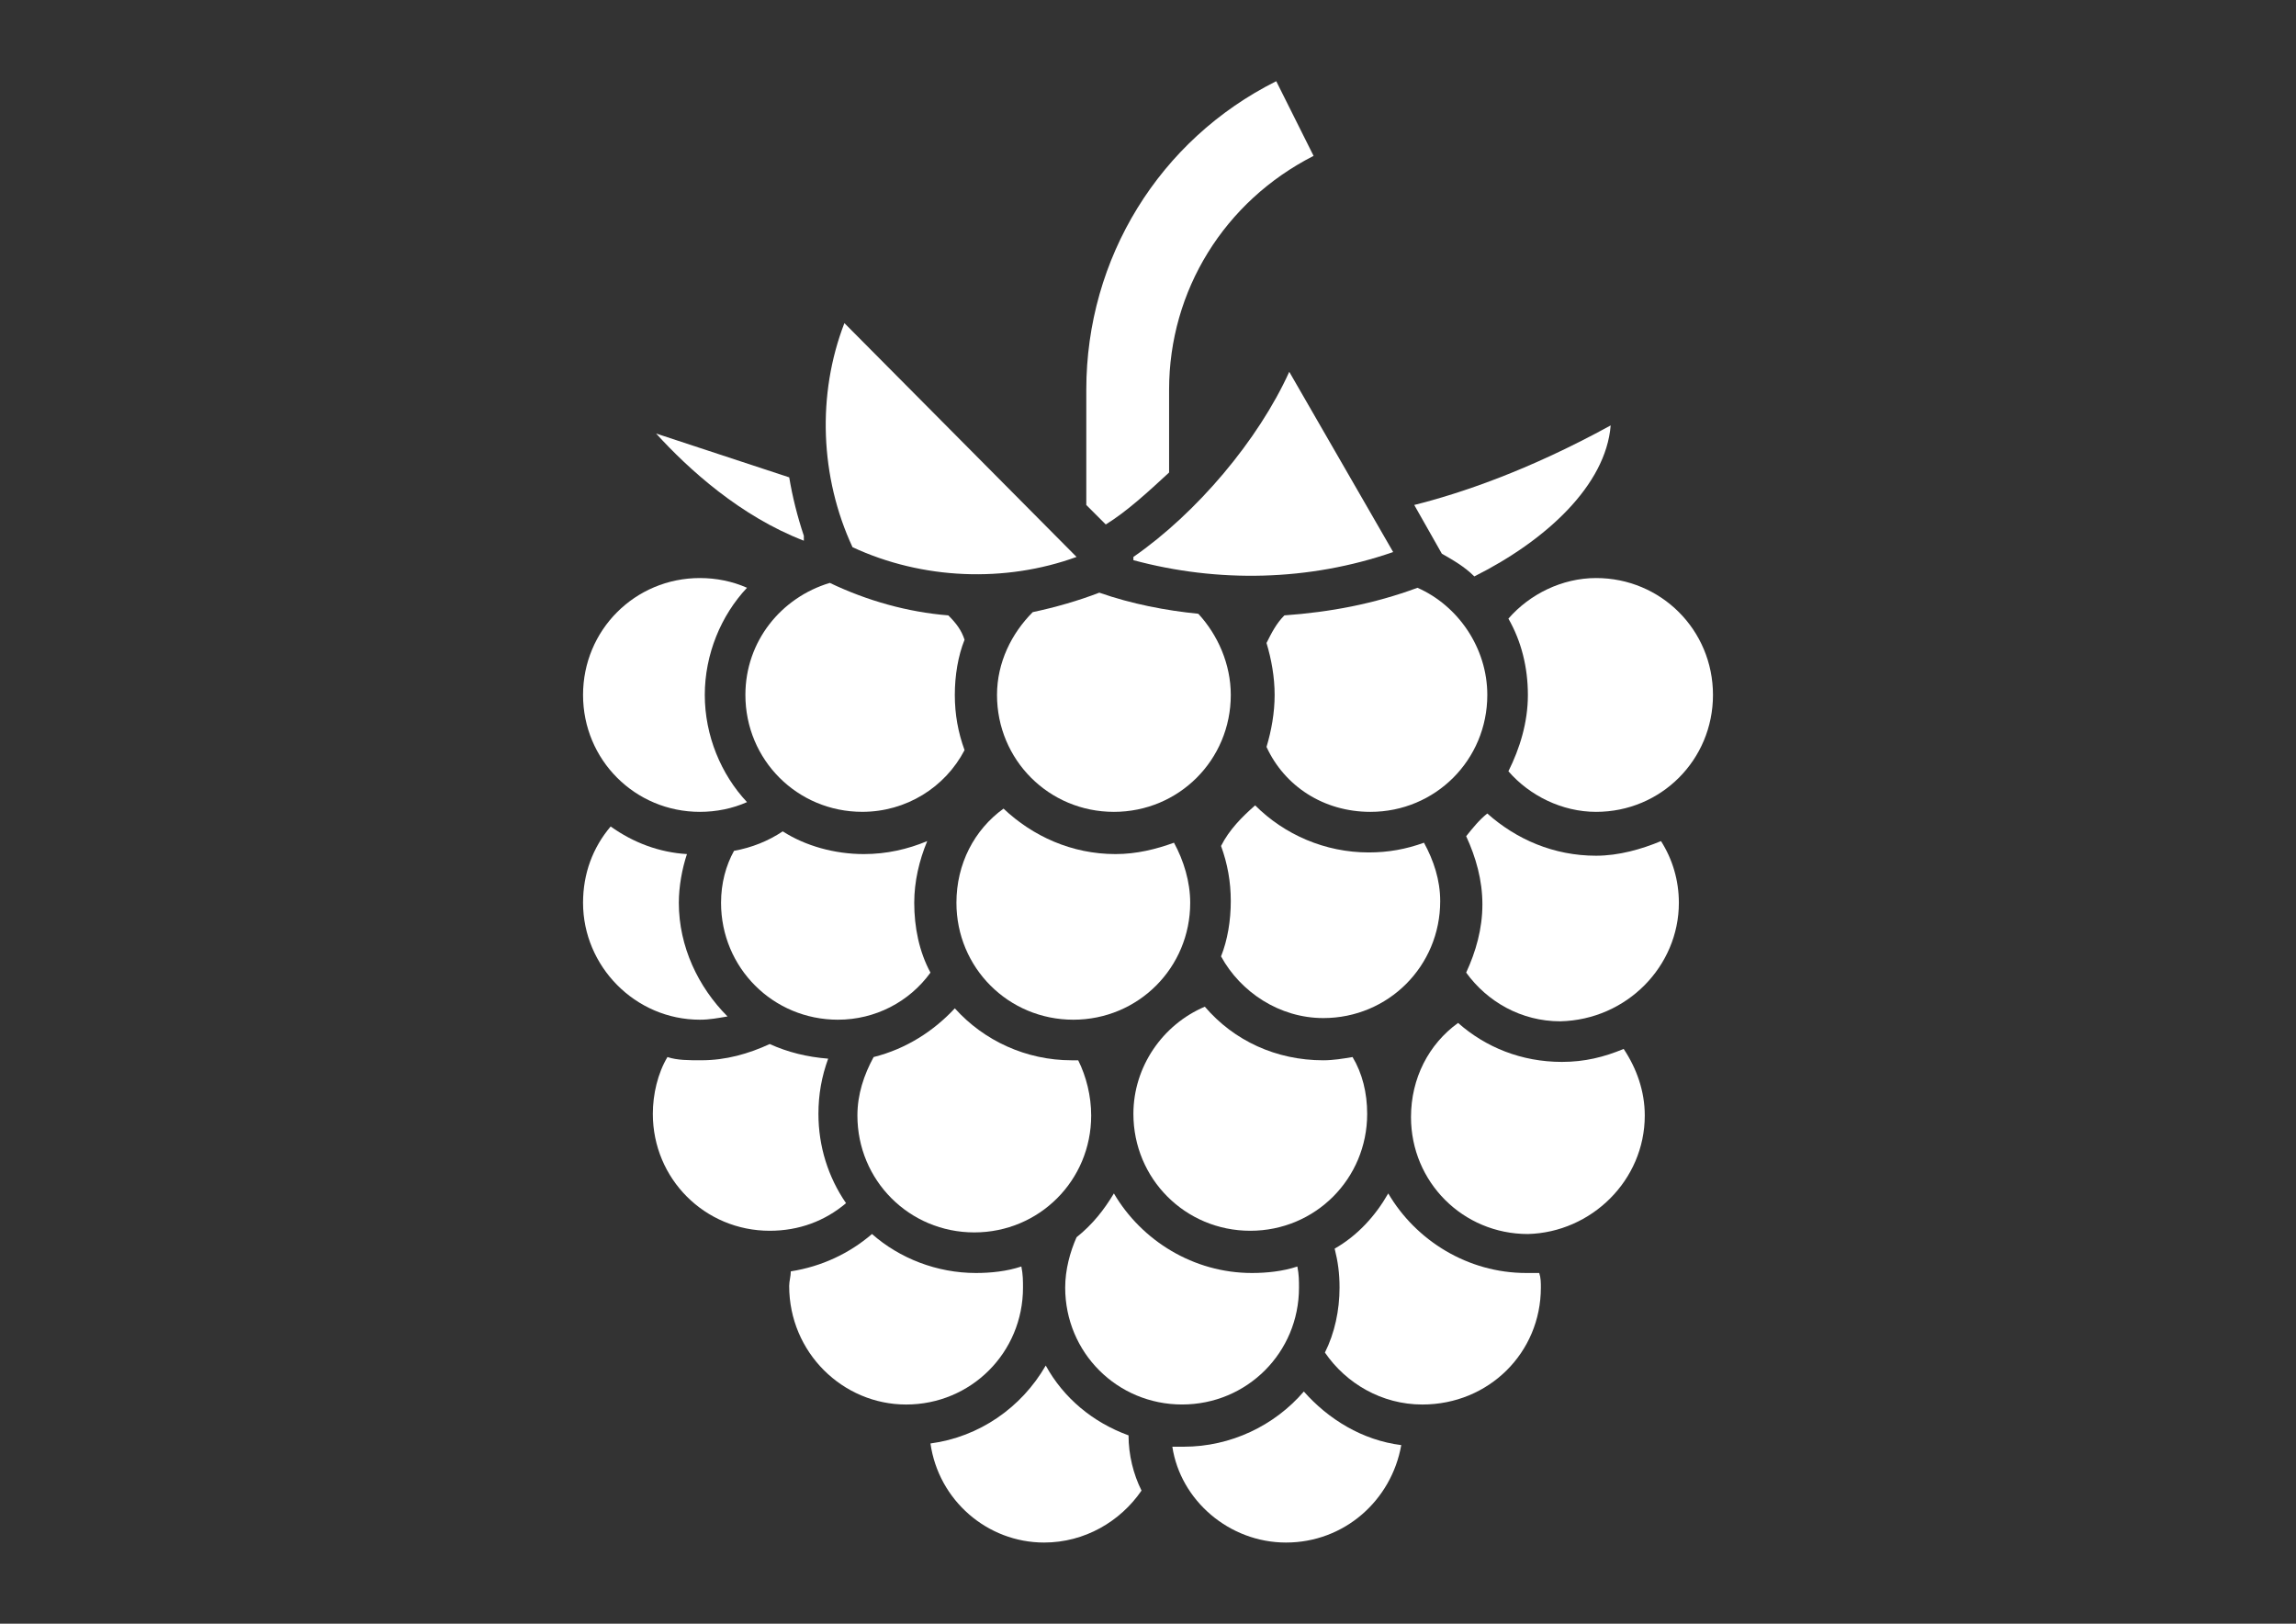 <svg enable-background="new 0 0 841.889 595.281" height="595.28" viewBox="0 0 841.89 595.28" width="841.89" xmlns="http://www.w3.org/2000/svg"><rect x="0" y="0" width="841.89" height="595.28" fill="#333333" stroke="none"/><g fill="#fff"><path d="m 428.68 173.23 v -30.36 c 0 -36.31 20.24 -69.05 52.98 -85.72 l -13.69 -27.38 c -42.86 21.43 -69.65 64.89 -69.65 113.1 v 42.27 l 7.14 7.14 c 7.75 -4.77 15.49 -11.91 23.22 -19.05 z"/><path d="m 528.69 202.99 c 4.17 2.38 8.33 4.76 11.91 8.33 26.19 -13.1 48.22 -33.34 50 -55.36 -30.36 16.67 -55.36 25 -72.03 29.17 z"/><path d="m 294.75 198.23 v -1.79 c -2.38 -7.14 -4.17 -14.29 -5.36 -21.43 l -48.81 -16.07 c 11.9 13.1 30.95 30.36 54.17 39.29 z"/><path d="m 382.85 565.52 c 14.88 0 27.98 -7.74 35.72 -19.05 -2.98 -5.95 -4.76 -13.1 -4.76 -20.24 -13.1 -4.76 -23.81 -13.69 -30.36 -25.6 -8.93 15.48 -24.41 26.19 -42.27 28.57 2.97 20.84 20.83 36.32 41.67 36.32 z"/><path d="m 471.54 565.52 c 21.43 0 38.69 -15.48 42.27 -35.72 -14.29 -1.79 -26.79 -9.52 -35.72 -19.65 -10.72 12.5 -26.79 20.24 -44.05 20.24 -1.19 0 -2.98 0 -4.17 0 2.98 19.65 20.84 35.13 41.67 35.13 z"/><path d="m 565 472.06 c 0 -1.79 0 -3.57 -.6 -5.36 -1.79 0 -2.98 0 -4.76 0 -21.43 0 -40.48 -11.91 -50.6 -29.17 -4.76 8.33 -11.31 15.48 -19.65 20.24 1.19 4.76 1.79 8.93 1.79 14.29 0 8.33 -1.79 16.67 -5.36 23.81 7.74 11.31 20.84 19.05 35.72 19.05 24.41 0 43.46 -19.05 43.46 -42.86 z"/><path d="m 476.31 472.06 c 0 -2.38 0 -4.76 -.6 -7.74 -5.36 1.79 -11.31 2.38 -16.67 2.38 -21.43 0 -40.48 -11.91 -50.6 -29.17 -3.57 5.95 -7.74 11.31 -13.69 16.07 -2.38 5.36 -4.17 11.91 -4.17 18.45 0 23.81 19.05 42.86 42.86 42.86 s 42.87 -19.04 42.87 -42.85 z"/><path d="m 332.25 514.92 c 23.81 0 42.86 -19.05 42.86 -42.86 0 -2.38 0 -4.76 -.6 -7.74 -5.36 1.79 -11.31 2.38 -16.67 2.38 -14.29 0 -27.98 -5.36 -38.1 -14.29 -8.33 7.14 -18.45 11.91 -29.77 13.69 0 1.79 -.6 3.57 -.6 5.36 .02 24.41 19.66 43.46 42.88 43.46 z"/><path d="m 244.74 387.53 c -3.57 5.95 -5.36 13.69 -5.36 20.83 0 23.81 19.05 42.86 42.86 42.86 10.72 0 20.24 -3.57 27.98 -10.12 -6.55 -9.52 -10.12 -20.84 -10.12 -32.74 0 -7.14 1.19 -13.69 3.57 -20.24 -7.74 -.6 -14.88 -2.38 -21.43 -5.36 -7.74 3.57 -16.07 5.95 -25 5.95 -4.76 .01 -8.93 .01 -12.5 -1.18 z"/><path d="m 350.11 369.67 c -7.74 8.33 -17.86 14.88 -29.77 17.86 -3.57 6.55 -5.95 13.69 -5.95 21.43 0 23.81 19.05 42.86 42.86 42.86 s 42.86 -19.05 42.86 -42.86 c 0 -7.14 -1.79 -14.29 -4.76 -20.24 -.6 0 -1.79 0 -2.38 0 -16.67 0 -32.15 -7.14 -42.86 -19.05 z"/><path d="m 603.1 408.96 c 0 -8.93 -2.98 -17.26 -7.74 -24.41 -7.14 2.98 -14.29 4.76 -22.62 4.76 -14.88 0 -27.98 -5.36 -38.1 -14.29 -10.72 7.74 -17.26 20.24 -17.26 34.53 0 23.81 19.05 42.86 42.86 42.86 23.22 -.59 42.86 -19.64 42.86 -43.45 z"/><path d="m 441.78 369.07 c -15.48 6.55 -26.19 22.03 -26.19 39.29 0 23.81 19.05 42.86 42.86 42.86 s 42.86 -19.05 42.86 -42.86 c 0 -7.74 -1.79 -14.88 -5.36 -20.83 -3.57 .6 -7.14 1.19 -10.72 1.19 -17.26 0 -32.74 -7.14 -43.45 -19.65 z"/><path d="m 256.65 373.84 c 3.57 0 6.55 -.6 10.12 -1.19 -10.72 -10.72 -17.86 -25.6 -17.86 -41.67 0 -5.95 1.19 -12.5 2.98 -17.86 -10.12 -.6 -19.65 -4.17 -27.98 -10.12 -6.55 7.74 -10.12 17.26 -10.12 27.98 0 23.21 19.05 42.86 42.86 42.86 z"/><path d="m 264.39 330.98 c 0 23.81 19.05 42.86 42.86 42.86 13.69 0 26.19 -6.55 33.93 -17.26 -4.17 -7.74 -5.95 -16.67 -5.95 -25.6 0 -7.74 1.79 -15.48 4.76 -22.62 -7.14 2.98 -14.88 4.76 -23.22 4.76 -10.72 0 -21.43 -2.98 -29.76 -8.33 -5.36 3.57 -11.31 5.95 -17.86 7.14 -2.98 5.36 -4.76 11.9 -4.76 19.05 z"/><path d="m 615.6 330.98 c 0 -8.33 -2.38 -16.07 -6.55 -22.62 -7.14 2.98 -15.48 5.36 -23.81 5.36 -15.48 0 -29.17 -5.95 -39.89 -15.48 -2.98 2.38 -5.36 5.36 -7.74 8.33 3.57 7.74 5.95 16.07 5.95 25 s -2.38 17.26 -5.95 25 c 7.74 10.72 20.24 17.86 34.53 17.86 24.41 -.59 43.46 -20.24 43.46 -43.45 z"/><path d="m 447.73 310.14 c 2.38 6.55 3.57 13.1 3.57 20.24 s -1.19 14.29 -3.57 20.24 c 7.14 13.1 21.43 22.62 37.5 22.62 23.81 0 42.86 -19.05 42.86 -42.86 0 -7.74 -2.38 -14.88 -5.95 -21.43 -6.55 2.38 -13.1 3.57 -20.24 3.57 -16.07 0 -30.95 -6.55 -41.67 -17.26 -4.76 4.17 -9.52 8.93 -12.5 14.88 z"/><path d="m 350.7 330.98 c 0 23.81 19.05 42.86 42.86 42.86 s 42.86 -19.05 42.86 -42.86 c 0 -7.74 -2.38 -15.48 -5.95 -22.03 -6.55 2.38 -13.69 4.17 -21.43 4.17 -16.07 0 -30.36 -6.55 -41.07 -16.67 -10.72 7.74 -17.27 20.24 -17.27 34.53 z"/><path d="m 256.65 297.64 c 5.95 0 11.91 -1.19 17.26 -3.57 -9.52 -10.12 -15.48 -24.41 -15.48 -39.29 s 5.95 -29.17 15.48 -39.29 c -5.36 -2.38 -11.31 -3.57 -17.26 -3.57 -23.81 0 -42.86 19.05 -42.86 42.86 s 19.05 42.86 42.86 42.86 z"/><path d="m 347.73 225.61 c -14.88 -1.19 -29.76 -5.36 -43.46 -11.91 -17.86 5.36 -30.95 21.43 -30.95 41.07 0 23.81 19.05 42.86 42.86 42.86 16.07 0 30.36 -8.93 37.5 -22.62 -2.38 -6.55 -3.57 -13.1 -3.57 -20.24 s 1.19 -14.29 3.57 -20.24 c -1.19 -3.56 -2.98 -5.94 -5.95 -8.92 z"/><path d="m 553.1 226.8 c 4.76 8.33 7.14 17.86 7.14 27.98 s -2.98 19.65 -7.14 27.98 c 7.74 8.93 19.65 14.88 32.15 14.88 23.81 0 42.86 -19.05 42.86 -42.86 s -19.05 -42.86 -42.86 -42.86 c -12.51 0 -24.41 5.95 -32.15 14.88 z"/><path d="m 502.5 297.64 c 23.81 0 42.86 -19.05 42.86 -42.86 0 -17.26 -10.72 -32.74 -25.6 -39.29 -16.07 5.95 -32.15 8.93 -48.81 10.12 -2.98 2.98 -4.76 6.55 -6.55 10.12 1.79 5.95 2.98 12.5 2.98 19.05 s -1.19 13.1 -2.98 19.05 c 6.55 14.29 20.84 23.81 38.1 23.81 z"/><path d="m 403.09 217.28 c -7.74 2.98 -16.07 5.36 -24.41 7.14 -7.74 7.74 -13.1 18.45 -13.1 30.36 0 23.81 19.05 42.86 42.86 42.86 s 42.86 -19.05 42.86 -42.86 c 0 -11.31 -4.76 -22.03 -11.91 -29.76 -11.9 -1.19 -24.4 -3.58 -36.3 -7.74 z"/><path d="m 415.59 204.18 v 1.19 c 30.95 8.33 64.29 7.74 95.25 -2.98 l -38.1 -66.08 c -11.32 25.01 -33.94 51.8 -57.15 67.87 z"/><path d="m 394.75 204.18 l -85.13 -85.72 c -10.12 26.19 -8.93 56.55 2.98 82.15 25.6 11.91 55.96 13.1 82.15 3.57 z"/></g></svg>
